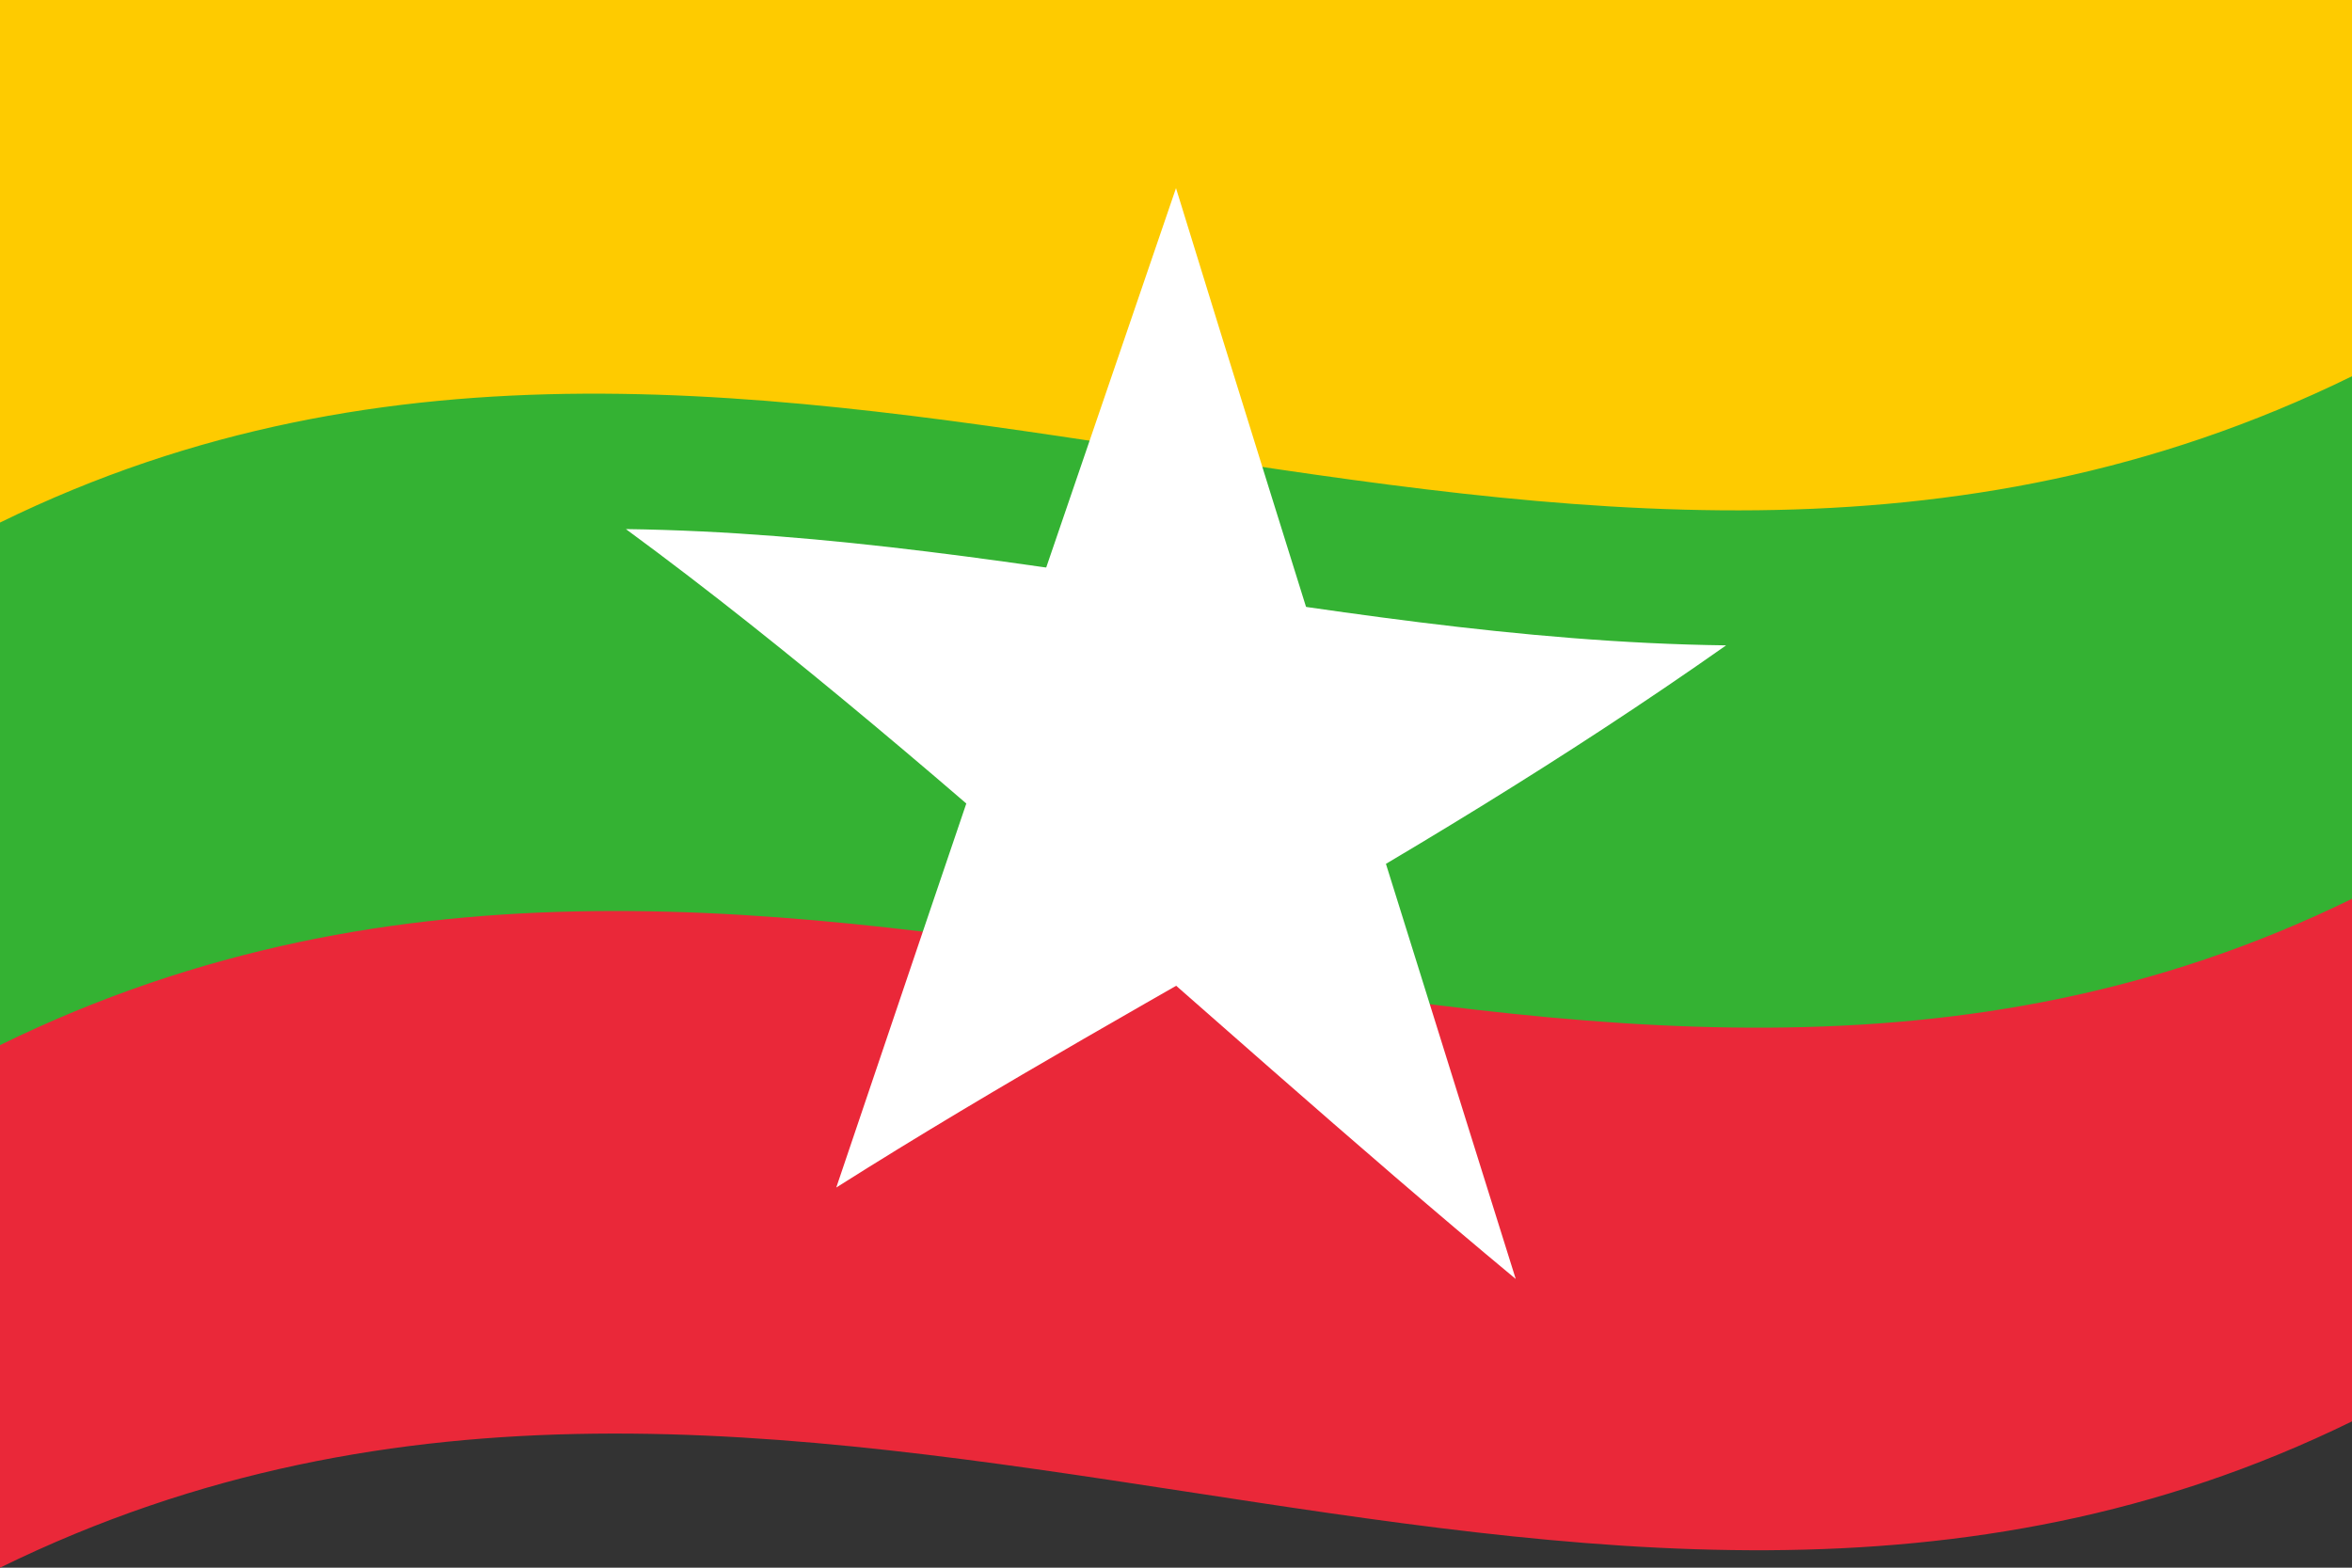 <svg xmlns="http://www.w3.org/2000/svg" width="1800" height="1200" viewBox="0 0 18 12">
  <rect x="0" y="0" width="18" height="12" fill="#333333" stroke="none"/>
  <defs/>
  <path fill="#FECB00" d="M0,0 C5.96,-2.92 11.9,1.87 18,-1.12 C18,0.85 18,2.84 18,4.88 C12.04,7.8 6.1,3.01 0,6 C0,4.02 0,2.04 0,0"/>
  <path fill="#EA2839" d="M0,6 C5.96,3.08 11.9,7.87 18,4.88 C18,6.85 18,8.84 18,10.88 C12.04,13.8 6.1,9.01 0,12 C0,10.02 0,8.04 0,6"/>
  <path fill="#34B233" d="M0,4 C5.96,1.08 11.9,5.87 18,2.88 C18,4.2 18,5.52 18,6.88 C12.04,9.8 6.1,5.01 0,8 C0,6.68 0,5.36 0,4"/>
  <path id="pt" fill="#FFF" d="M7.56,5.65 C8.04,4.25 8.51,2.87 9,1.44 C9.47,2.97 9.95,4.5 10.44,6.07 C9.49,5.94 8.54,5.78 7.56,5.65"/>
  <path fill="#FFF" d="M10.16,6.88 C8.92,7.6 7.68,8.28 6.4,9.09 C6.88,7.67 7.35,6.28 7.84,4.84 C8.6,5.51 9.37,6.19 10.16,6.88"/>
  <path fill="#FFF" d="M8.56,7.16 C7.31,6.07 6.07,4.99 4.79,4.05 C6.33,4.07 7.86,4.32 9.44,4.56 C9.15,5.42 8.86,6.27 8.56,7.16"/>
  <path fill="#FFF" d="M8.56,4.43 C10.09,4.66 11.63,4.92 13.21,4.94 C11.96,5.82 10.72,6.56 9.44,7.29 C9.15,6.35 8.86,5.4 8.56,4.43"/>
  <path fill="#FFF" d="M10.16,5.19 C10.64,6.71 11.11,8.23 11.6,9.79 C10.36,8.76 9.12,7.64 7.84,6.53 C8.6,6.08 9.37,5.65 10.16,5.19"/>
</svg>
